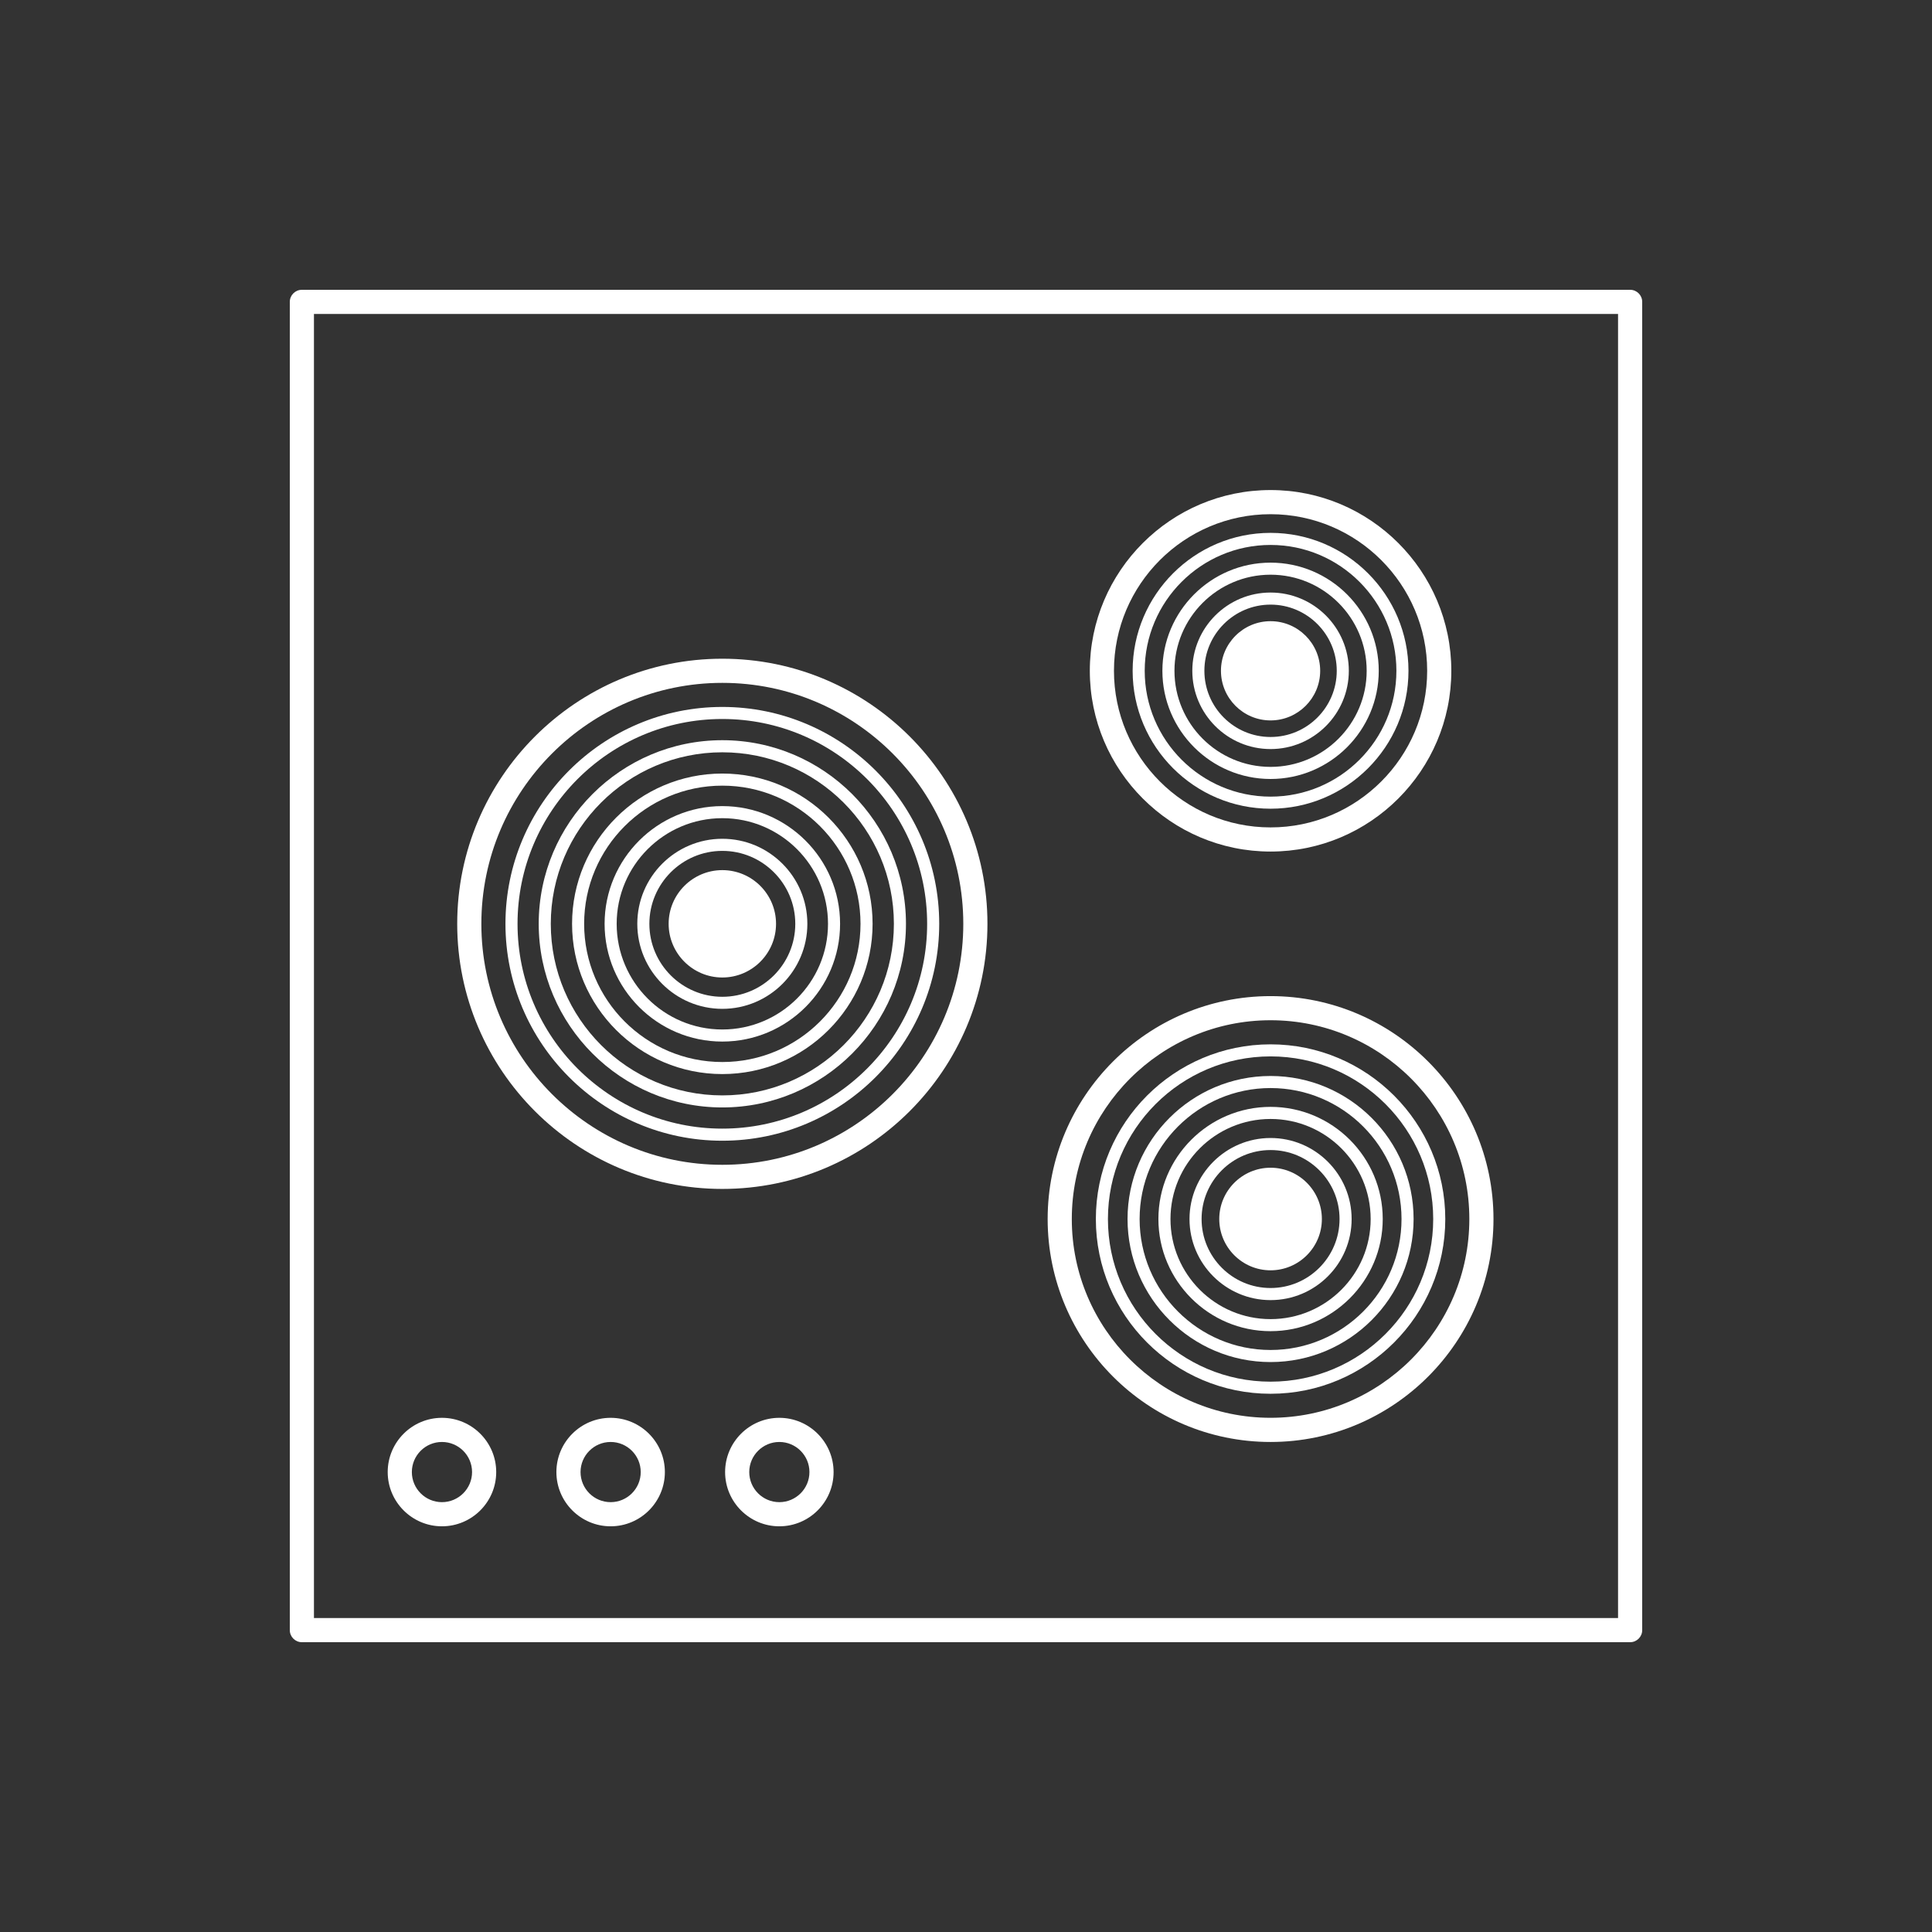 <?xml version="1.0" encoding="utf-8"?>
<!-- Generator: Adobe Illustrator 23.0.4, SVG Export Plug-In . SVG Version: 6.00 Build 0)  -->
<svg version="1.1" id="Calque_1" xmlns="http://www.w3.org/2000/svg" xmlns:xlink="http://www.w3.org/1999/xlink" x="0px" y="0px"
	 viewBox="0 0 80 80" style="enable-background:new 0 0 80 80;" xml:space="preserve">
<rect x="0" y="0" width="80" height="80" fill="#333333" stroke="none"/>
<style type="text/css">
	.st0{fill:#FFFFFF;}
	.st1{opacity:0.3;fill:none;stroke:#231F20;stroke-miterlimit:10;}
</style>
<g>
	<path class="st0" d="M67.5,12h-55c-0.276,0-0.5,0.224-0.5,0.5v55c0,0.276,0.224,0.5,0.5,0.5h55c0.276,0,0.5-0.224,0.5-0.5v-55
		C68,12.223,67.776,12,67.5,12z M67,67H13V13h54V67z"/>
	<path class="st0" d="M18.3,63.201c1.239,0,2.247-1.008,2.247-2.246s-1.008-2.246-2.247-2.246c-1.238,0-2.246,1.008-2.246,2.246
		S17.062,63.201,18.3,63.201z M18.3,59.709c0.688,0,1.247,0.559,1.247,1.246s-0.56,1.246-1.247,1.246s-1.246-0.559-1.246-1.246
		S17.612,59.709,18.3,59.709z"/>
	<path class="st0" d="M25.285,58.709c-1.238,0-2.246,1.008-2.246,2.246s1.008,2.246,2.246,2.246s2.246-1.008,2.246-2.246
		S26.523,58.709,25.285,58.709z M25.285,62.201c-0.688,0-1.246-0.559-1.246-1.246s0.559-1.246,1.246-1.246s1.246,0.559,1.246,1.246
		S25.973,62.201,25.285,62.201z"/>
	<path class="st0" d="M32.271,58.709c-1.238,0-2.246,1.008-2.246,2.246s1.008,2.246,2.246,2.246s2.246-1.008,2.246-2.246
		S33.509,58.709,32.271,58.709z M32.271,62.201c-0.688,0-1.246-0.559-1.246-1.246s0.559-1.246,1.246-1.246s1.246,0.559,1.246,1.246
		S32.958,62.201,32.271,62.201z"/>
	<path class="st0" d="M52.611,35.261c4.127,0,7.485-3.358,7.485-7.485s-3.358-7.484-7.485-7.484s-7.484,3.357-7.484,7.484
		S48.484,35.261,52.611,35.261z M52.611,21.292c3.576,0,6.485,2.909,6.485,6.484c0,3.576-2.909,6.485-6.485,6.485
		c-3.575,0-6.484-2.909-6.484-6.485C46.127,24.201,49.036,21.292,52.611,21.292z"/>
	<path class="st0" d="M52.611,59.709c5.09,0,9.231-4.142,9.231-9.231s-4.142-9.231-9.231-9.231s-9.23,4.142-9.23,9.231
		S47.521,59.709,52.611,59.709z M52.611,42.246c4.539,0,8.231,3.692,8.231,8.231s-3.692,8.231-8.231,8.231
		c-4.538,0-8.23-3.692-8.23-8.231S48.073,42.246,52.611,42.246z"/>
	<path class="st0" d="M29.91,49.231c6.053,0,10.978-4.925,10.978-10.978S35.963,27.276,29.91,27.276s-10.978,4.925-10.978,10.978
		S23.857,49.231,29.91,49.231z M29.91,28.276c5.502,0,9.978,4.476,9.978,9.978s-4.476,9.978-9.978,9.978s-9.978-4.476-9.978-9.978
		S24.408,28.276,29.91,28.276z"/>
	<path class="st0" d="M29.91,47.235c4.952,0,8.981-4.029,8.981-8.981s-4.029-8.981-8.981-8.981s-8.98,4.029-8.98,8.981
		S24.958,47.235,29.91,47.235z M29.91,29.772c4.677,0,8.481,3.805,8.481,8.481s-3.805,8.481-8.481,8.481
		c-4.676,0-8.48-3.805-8.48-8.481S25.234,29.772,29.91,29.772z"/>
	<path class="st0" d="M29.91,45.857c4.192,0,7.604-3.411,7.604-7.604s-3.411-7.603-7.604-7.603s-7.603,3.41-7.603,7.603
		S25.718,45.857,29.91,45.857z M29.91,31.151c3.917,0,7.104,3.187,7.104,7.103c0,3.917-3.187,7.104-7.104,7.104
		c-3.916,0-7.103-3.187-7.103-7.104C22.808,34.338,25.994,31.151,29.91,31.151z"/>
	<path class="st0" d="M29.91,44.475c3.431,0,6.222-2.791,6.222-6.222s-2.791-6.222-6.222-6.222s-6.222,2.791-6.222,6.222
		S26.479,44.475,29.91,44.475z M29.91,32.532c3.155,0,5.722,2.566,5.722,5.722s-2.566,5.722-5.722,5.722s-5.722-2.566-5.722-5.722
		S26.755,32.532,29.91,32.532z"/>
	<path class="st0" d="M29.91,43.129c2.688,0,4.876-2.187,4.876-4.875s-2.188-4.875-4.876-4.875s-4.875,2.187-4.875,4.875
		S27.222,43.129,29.91,43.129z M29.91,33.879c2.413,0,4.376,1.963,4.376,4.375s-1.963,4.375-4.376,4.375
		c-2.412,0-4.375-1.963-4.375-4.375S27.498,33.879,29.91,33.879z"/>
	<path class="st0" d="M29.91,41.774c1.941,0,3.521-1.579,3.521-3.521s-1.579-3.521-3.521-3.521s-3.521,1.579-3.521,3.521
		S27.969,41.774,29.91,41.774z M29.91,35.233c1.665,0,3.021,1.355,3.021,3.021s-1.355,3.021-3.021,3.021s-3.021-1.355-3.021-3.021
		S28.245,35.233,29.91,35.233z"/>
	<path class="st0" d="M29.91,40.476c1.227,0,2.224-0.997,2.224-2.223s-0.997-2.223-2.224-2.223c-1.226,0-2.223,0.997-2.223,2.223
		S28.685,40.476,29.91,40.476z"/>
	<path class="st0" d="M52.611,57.713c3.989,0,7.235-3.246,7.235-7.235s-3.246-7.234-7.235-7.234s-7.234,3.245-7.234,7.234
		S48.622,57.713,52.611,57.713z M52.611,43.743c3.714,0,6.735,3.021,6.735,6.734c0,3.714-3.021,6.735-6.735,6.735
		c-3.713,0-6.734-3.021-6.734-6.735C45.877,46.764,48.898,43.743,52.611,43.743z"/>
	<path class="st0" d="M52.611,56.4c3.266,0,5.923-2.657,5.923-5.923s-2.657-5.923-5.923-5.923s-5.922,2.657-5.922,5.923
		S49.346,56.4,52.611,56.4z M52.611,45.054c2.99,0,5.423,2.433,5.423,5.423S55.602,55.9,52.611,55.9
		c-2.989,0-5.422-2.433-5.422-5.423S49.622,45.054,52.611,45.054z"/>
	<path class="st0" d="M52.611,55.121c2.561,0,4.645-2.083,4.645-4.644s-2.084-4.644-4.645-4.644s-4.644,2.083-4.644,4.644
		S50.051,55.121,52.611,55.121z M52.611,46.334c2.285,0,4.145,1.858,4.145,4.144s-1.859,4.144-4.145,4.144s-4.144-1.858-4.144-4.144
		S50.326,46.334,52.611,46.334z"/>
	<path class="st0" d="M52.611,53.835c1.852,0,3.357-1.506,3.357-3.357c0-1.851-1.506-3.356-3.357-3.356
		c-1.851,0-3.356,1.506-3.356,3.356C49.255,52.329,50.761,53.835,52.611,53.835z M52.611,47.621c1.575,0,2.857,1.281,2.857,2.856
		s-1.282,2.857-2.857,2.857s-2.856-1.282-2.856-2.857S51.036,47.621,52.611,47.621z"/>
	<path class="st0" d="M52.611,52.601c1.172,0,2.125-0.953,2.125-2.124s-0.953-2.124-2.125-2.124c-1.171,0-2.124,0.953-2.124,2.124
		S51.44,52.601,52.611,52.601z"/>
	<path class="st0" d="M52.611,33.487c3.149,0,5.711-2.562,5.711-5.711s-2.562-5.711-5.711-5.711S46.9,24.627,46.9,27.776
		S49.462,33.487,52.611,33.487z M52.611,22.565c2.873,0,5.211,2.338,5.211,5.211s-2.338,5.211-5.211,5.211S47.4,30.649,47.4,27.776
		S49.738,22.565,52.611,22.565z"/>
	<path class="st0" d="M52.611,32.256c2.471,0,4.48-2.01,4.48-4.479s-2.01-4.479-4.48-4.479c-2.47,0-4.479,2.01-4.479,4.479
		S50.142,32.256,52.611,32.256z M52.611,23.797c2.195,0,3.98,1.785,3.98,3.979s-1.785,3.979-3.98,3.979
		c-2.194,0-3.979-1.785-3.979-3.979S50.417,23.797,52.611,23.797z"/>
	<path class="st0" d="M52.611,31.017c1.787,0,3.241-1.454,3.241-3.241s-1.454-3.24-3.241-3.24s-3.24,1.453-3.24,3.24
		S50.824,31.017,52.611,31.017z M52.611,25.036c1.512,0,2.741,1.229,2.741,2.74c0,1.512-1.229,2.741-2.741,2.741
		c-1.511,0-2.74-1.229-2.74-2.741C49.871,26.265,51.101,25.036,52.611,25.036z"/>
	<path class="st0" d="M52.611,29.831c1.133,0,2.055-0.922,2.055-2.055s-0.922-2.054-2.055-2.054s-2.054,0.921-2.054,2.054
		S51.479,29.831,52.611,29.831z"/>
</g>
</svg>
